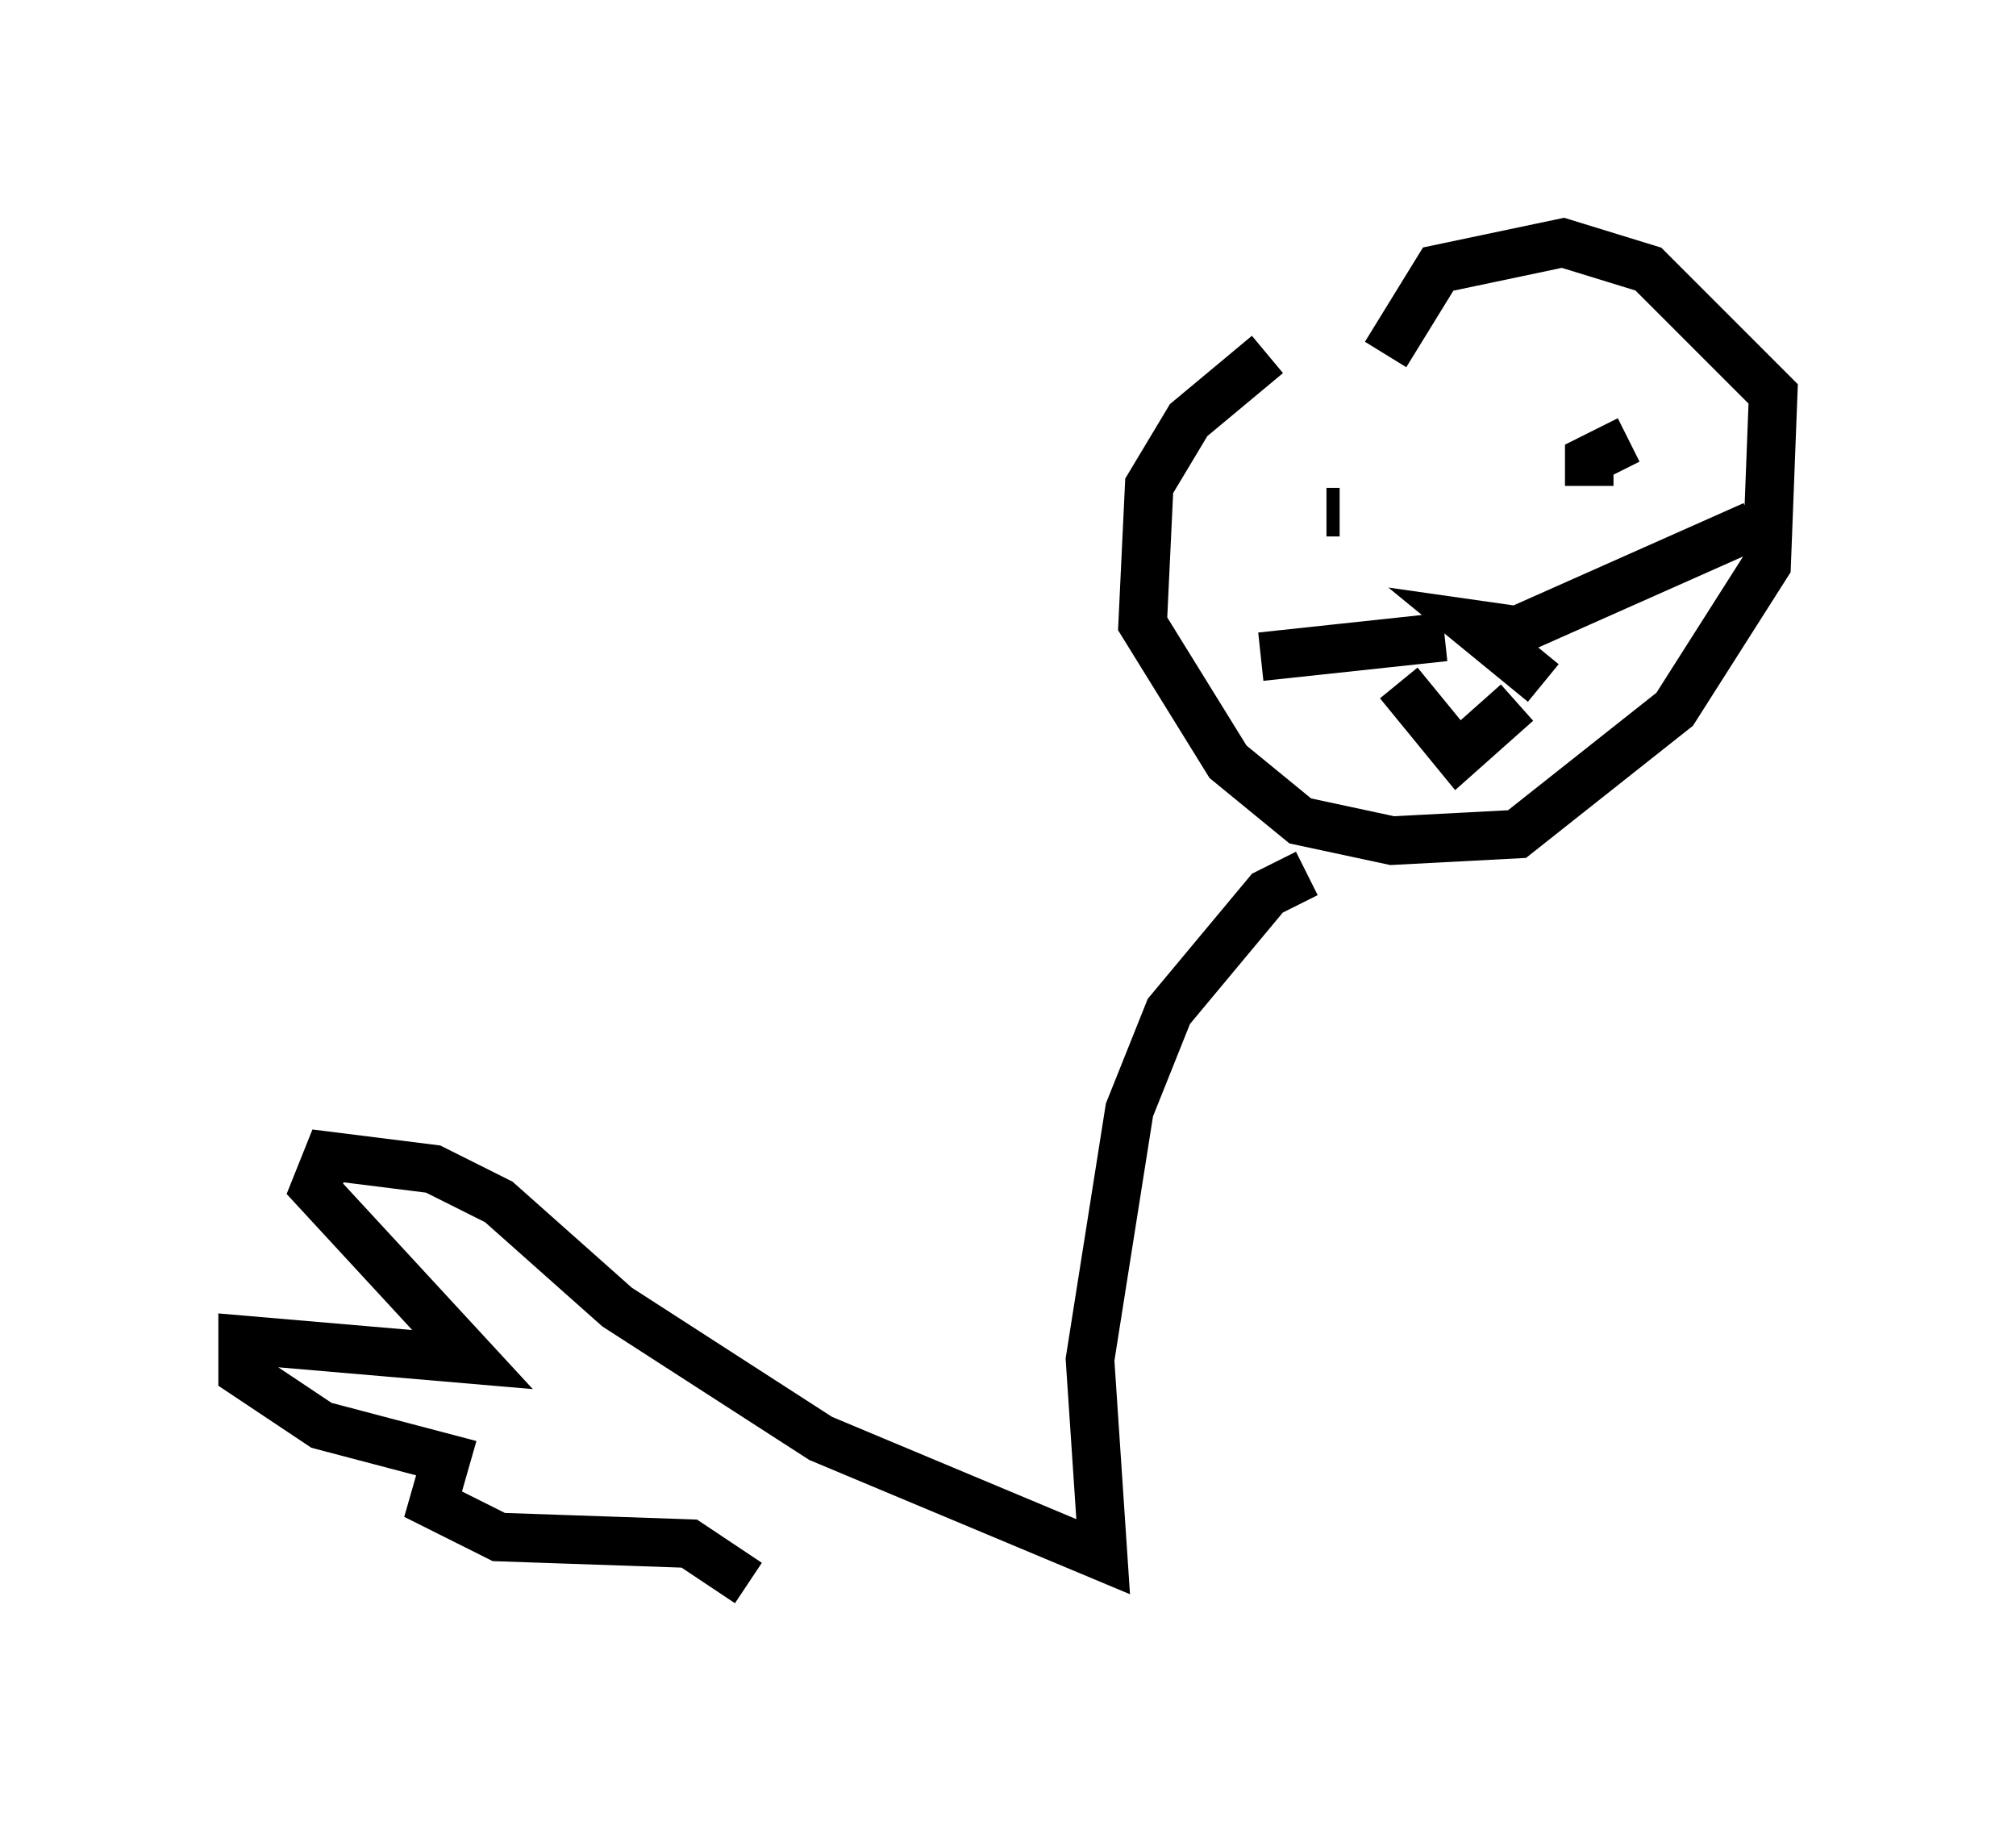 <?xml version="1.0" encoding="utf-8" ?>
<svg baseProfile="full" height="37.605" version="1.1" width="41.529" xmlns="http://www.w3.org/2000/svg" xmlns:ev="http://www.w3.org/2001/xml-events" xmlns:xlink="http://www.w3.org/1999/xlink"><defs /><rect fill="white" height="37.605" width="41.529" x="0" y="0" /><path d="M27.733, 7.3 m-1.624, 0.0 l-1.624, 1.353 -0.812, 1.353 l-0.135, 2.842 1.759, 2.842 l1.488, 1.218 1.894, 0.406 l2.571, -0.135 3.248, -2.571 l1.894, -2.977 0.135, -3.518 l-2.571, -2.571 -1.759, -0.541 l-2.571, 0.541 -1.083, 1.759 m-0.947, 3.248 l-0.271, 0.0 m6.225, -1.488 l-0.812, 0.406 0.0, 0.541 m-2.03, 1.488 l0.0, 0.0 m1.083, 2.571 l-1.488, -1.218 0.947, 0.135 l4.871, -2.165 m-6.36, 2.3 l-3.789, 0.406 m4.736, -0.271 l0.0, 0.0 m-1.894, 0.812 l1.218, 1.488 1.218, -1.083 m-4.33, 3.518 l-0.812, 0.406 -2.03, 2.436 l-0.812, 2.03 -0.812, 5.142 l0.271, 4.059 -5.819, -2.436 l-4.195, -2.706 -2.436, -2.165 l-1.353, -0.677 -2.165, -0.271 l-0.271, 0.677 3.248, 3.518 l-4.736, -0.406 0.0, 0.677 l1.624, 1.083 2.571, 0.677 l-0.271, 0.947 1.353, 0.677 l3.924, 0.135 1.218, 0.812 " fill="none" stroke="black" stroke-width="1" /></svg>